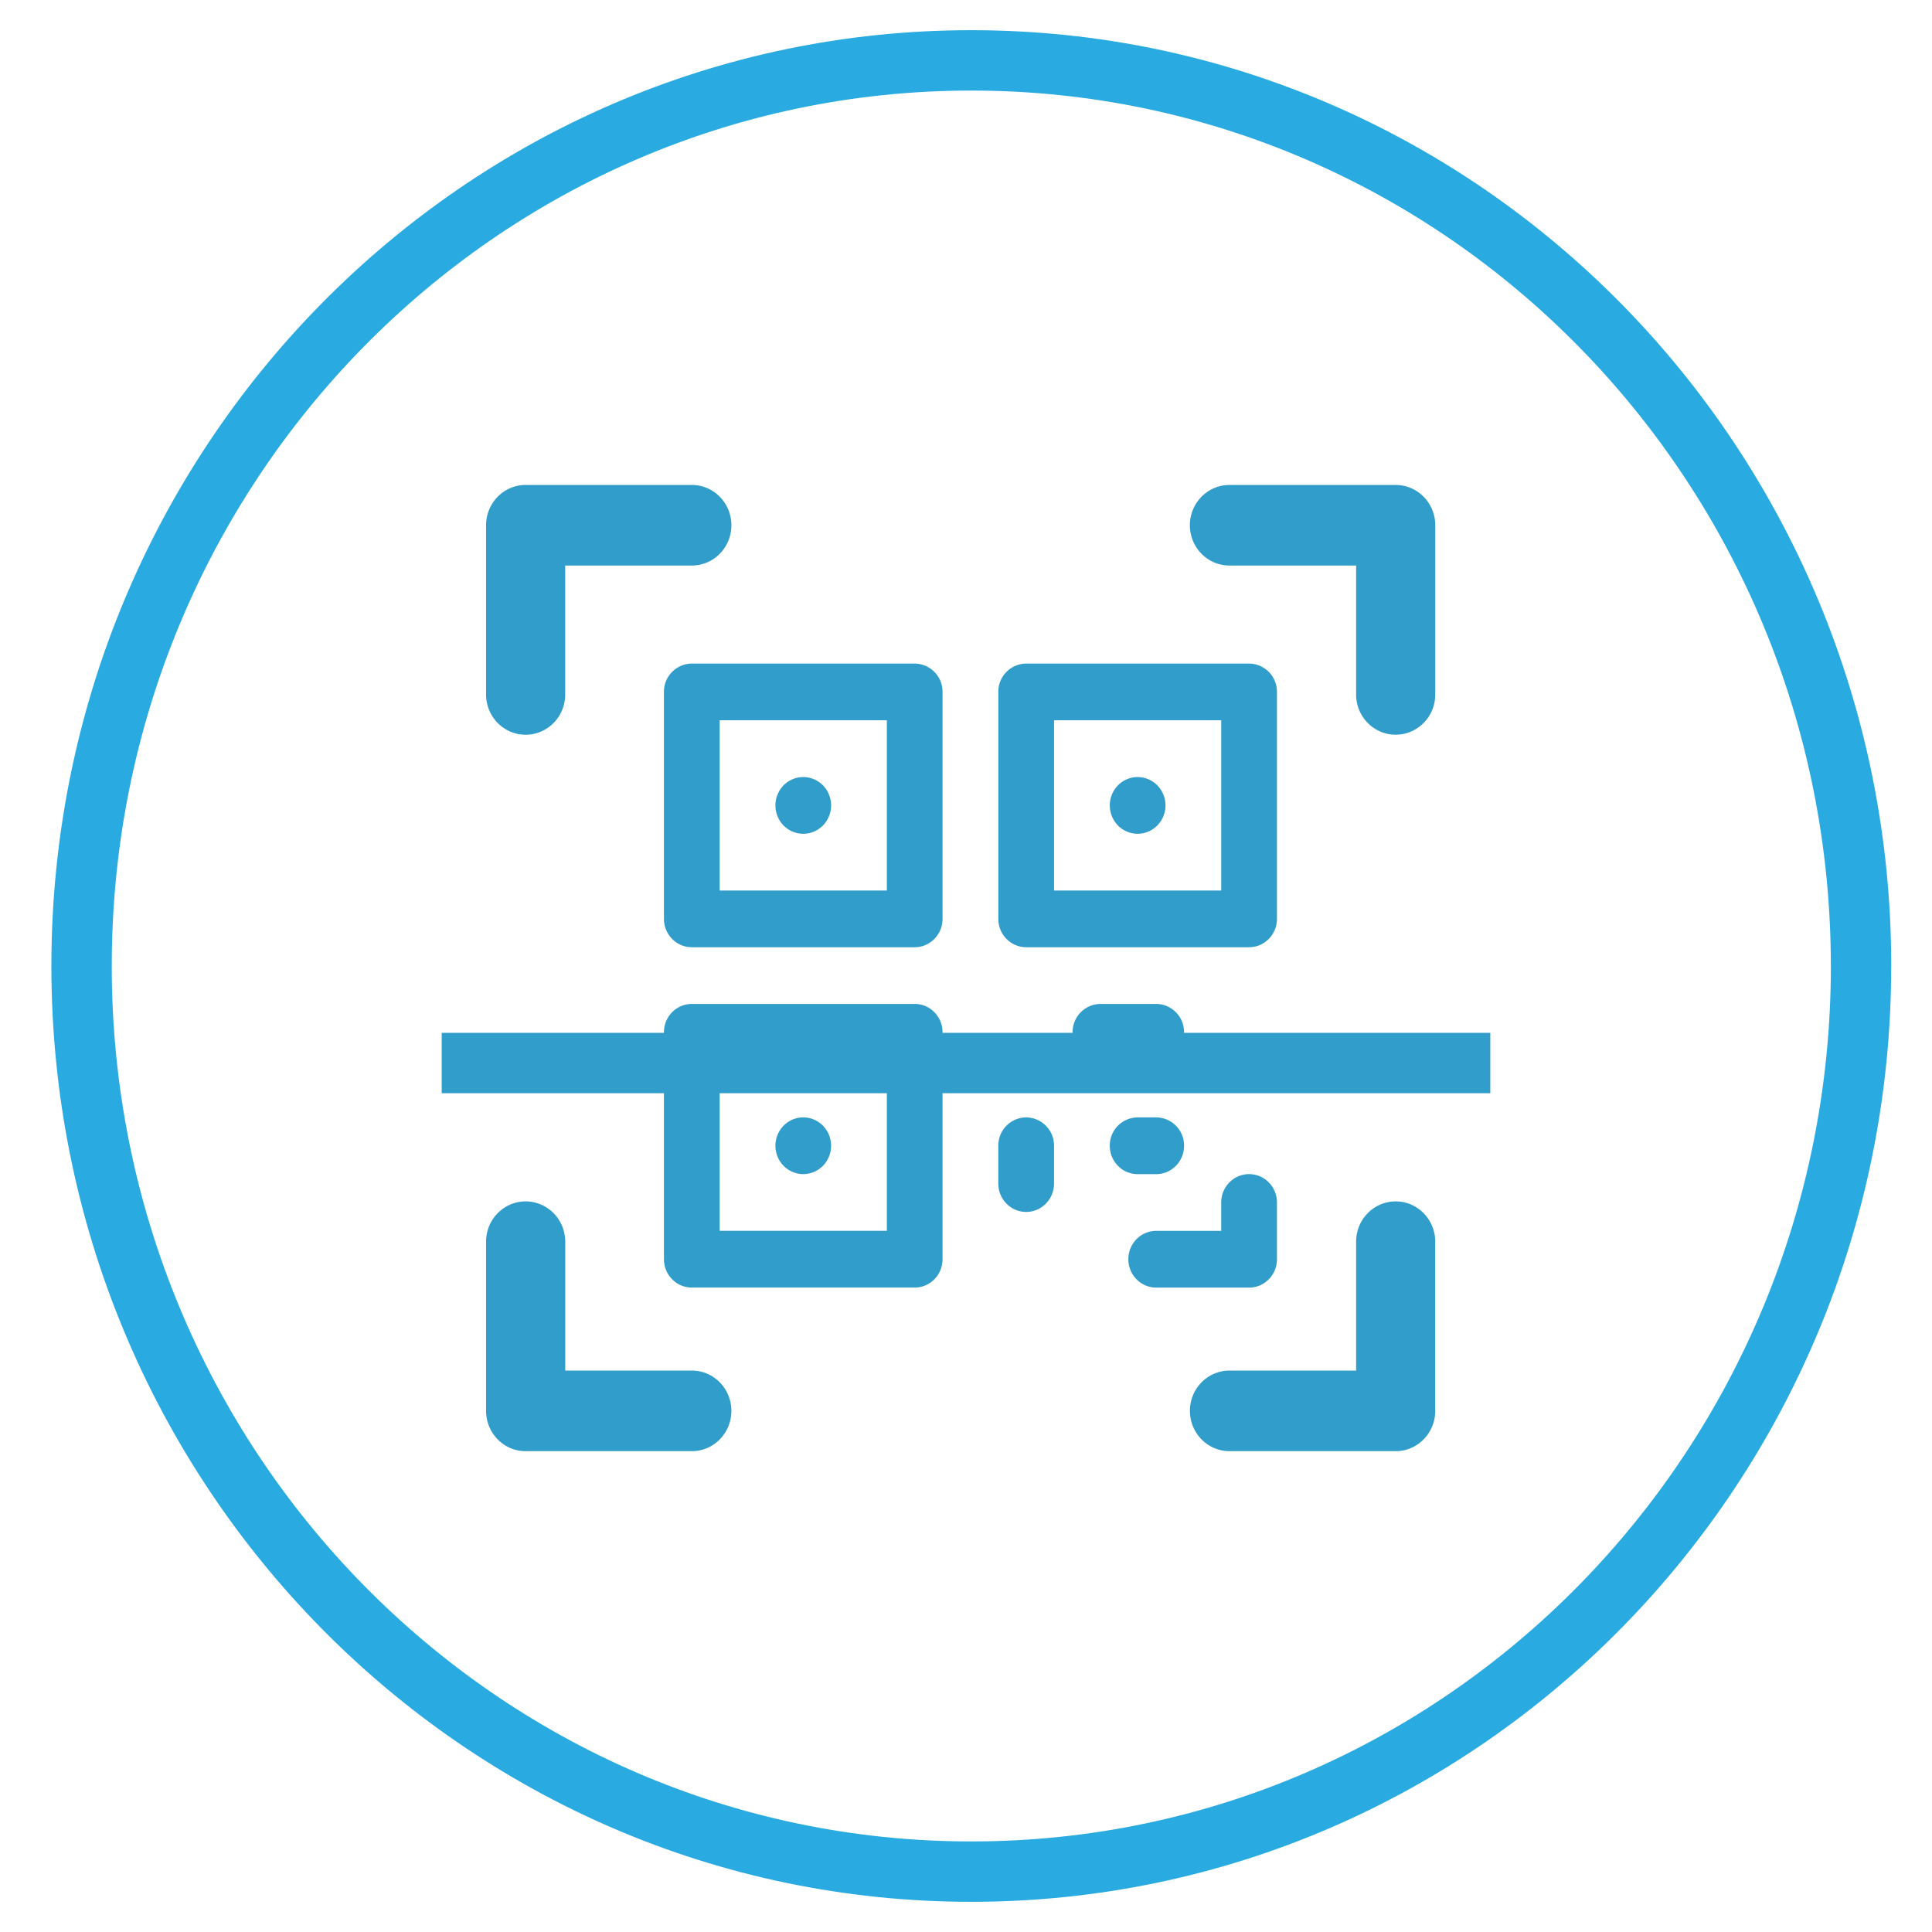 <svg xmlns="http://www.w3.org/2000/svg" width="64" height="64" viewBox="0 0 64 64">
    <g fill="none" fill-rule="evenodd">
        <path fill="#319DCA" d="M23.84 29.5h5.538V23.86H23.84V29.5zm6.461-7.518h-7.384a.932.932 0 0 0-.923.94v7.517c0 .517.413.939.923.939H30.3c.51 0 .923-.422.923-.94v-7.516a.932.932 0 0 0-.923-.94zM38.338 26.016a.923.923 0 0 0-.653-.275c-.243 0-.48.1-.652.275a.957.957 0 0 0-.27.664c0 .248.098.489.27.665.171.174.41.275.652.275.243 0 .48-.1.653-.275a.952.952 0 0 0 0-1.329"/>
        <path fill="#319DCA" d="M34.917 29.5h5.538V23.86h-5.538V29.5zm6.46-7.518h-7.383a.931.931 0 0 0-.923.94v7.517c0 .517.412.939.923.939h7.384c.51 0 .923-.422.923-.94v-7.516a.932.932 0 0 0-.923-.94zM27.262 37.29a.919.919 0 0 0-.653-.275c-.243 0-.481.1-.653.275a.955.955 0 0 0 0 1.329c.172.174.41.275.653.275.243 0 .48-.1.653-.275a.955.955 0 0 0 0-1.329"/>
        <path fill="#319DCA" d="M23.84 40.773h5.538v-5.638H23.84v5.638zm6.461-7.516h-7.384c-.51 0-.923.42-.923.94v7.514c0 .521.413.941.923.941H30.3c.51 0 .923-.42.923-.94v-7.516c0-.52-.413-.94-.923-.94zM38.3 37.015h-.614a.931.931 0 0 0-.923.94c0 .518.413.94.923.94h.615c.51 0 .923-.422.923-.94a.932.932 0 0 0-.923-.94M41.378 38.894c-.51 0-.924.42-.924.94v.94h-2.153c-.51 0-.923.42-.923.94 0 .518.413.939.923.939h3.077c.51 0 .923-.421.923-.94v-1.88c0-.519-.414-.939-.923-.939M33.993 37.015a.932.932 0 0 0-.923.94v1.252c0 .519.414.94.923.94.51 0 .923-.421.923-.94v-1.252a.932.932 0 0 0-.923-.94M38.3 33.257h-1.845a.932.932 0 0 0-.924.94c0 .518.414.939.924.939H38.3c.51 0 .923-.421.923-.94a.932.932 0 0 0-.923-.94M18.723 23.006c0 .736-.587 1.333-1.311 1.333s-1.31-.597-1.31-1.333V17.4c0-.737.586-1.335 1.31-1.335h5.506c.723 0 1.31.598 1.31 1.335s-.587 1.334-1.31 1.334h-4.195v4.27zM44.923 41.132c0-.736.586-1.334 1.311-1.334.723 0 1.31.598 1.31 1.334v5.604c0 .737-.587 1.336-1.31 1.336h-5.506c-.724 0-1.31-.6-1.31-1.336 0-.736.586-1.334 1.31-1.334h4.195v-4.27zM16.102 41.132v5.604c0 .737.586 1.336 1.31 1.336h5.506c.724 0 1.31-.6 1.31-1.336 0-.736-.586-1.334-1.31-1.334h-4.194v-4.27c0-.736-.588-1.334-1.312-1.334-.724 0-1.31.598-1.31 1.334M47.545 23.006V17.4c0-.737-.588-1.335-1.312-1.335h-5.505c-.724 0-1.312.598-1.312 1.335s.588 1.334 1.312 1.334h4.195v4.27c0 .737.586 1.334 1.31 1.334.724 0 1.312-.597 1.312-1.333"/>
        <path stroke="#319DCA" stroke-width="2" d="M14.632 35.214h34.736"/>
        <path fill="#319DCA" d="M27.262 26.016a.922.922 0 0 0-.653-.275c-.243 0-.481.1-.653.275a.955.955 0 0 0 0 1.329c.172.174.41.275.653.275.243 0 .48-.1.653-.275a.957.957 0 0 0 .27-.665.957.957 0 0 0-.27-.664"/>
        <path fill="#29ABE2" fill-rule="nonzero" d="M60.649 32c0-16.02-12.752-29-28.474-29C16.454 3 3.702 15.98 3.702 32s12.752 29 28.473 29C47.897 61 60.65 48.02 60.65 32zm2 0c0 17.117-13.64 31-30.474 31S1.702 49.117 1.702 32 15.342 1 32.175 1C49.01 1 62.65 14.883 62.65 32z"/>
    </g>
</svg>
